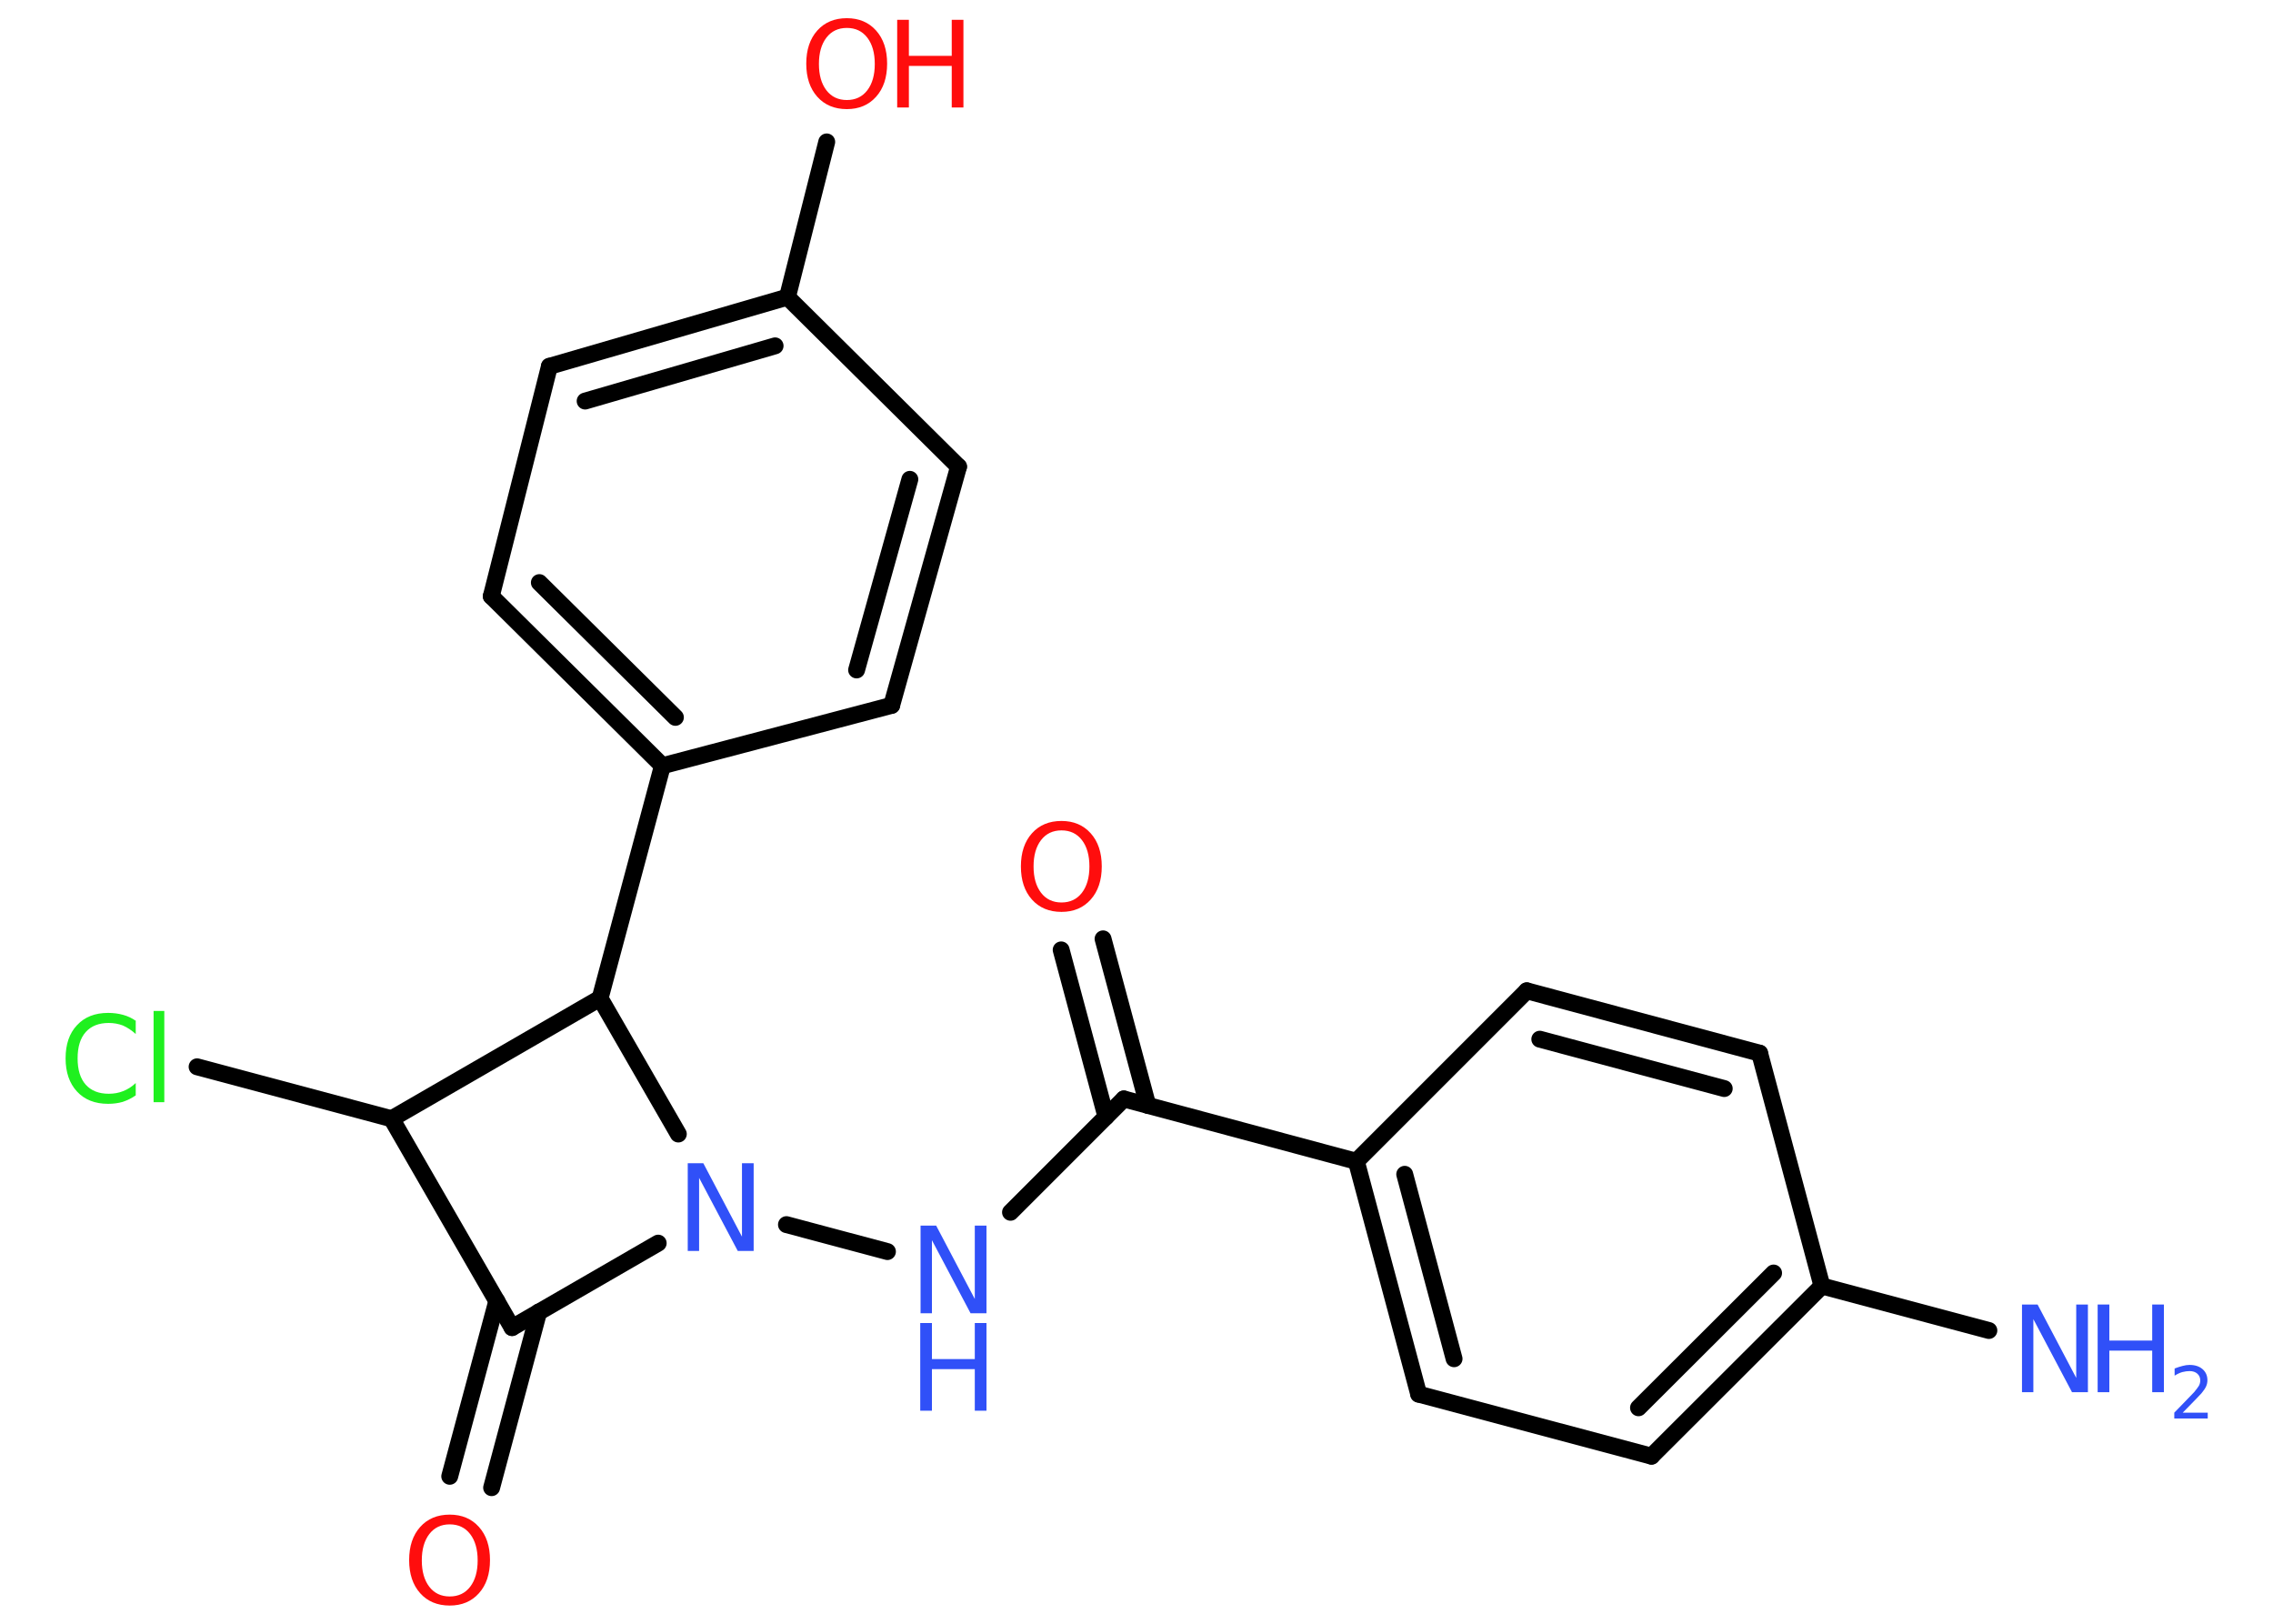 <?xml version='1.0' encoding='UTF-8'?>
<!DOCTYPE svg PUBLIC "-//W3C//DTD SVG 1.1//EN" "http://www.w3.org/Graphics/SVG/1.1/DTD/svg11.dtd">
<svg version='1.2' xmlns='http://www.w3.org/2000/svg' xmlns:xlink='http://www.w3.org/1999/xlink' width='70.0mm' height='50.0mm' viewBox='0 0 70.0 50.0'>
  <desc>Generated by the Chemistry Development Kit (http://github.com/cdk)</desc>
  <g stroke-linecap='round' stroke-linejoin='round' stroke='#000000' stroke-width='.52' fill='#3050F8'>
    <rect x='.0' y='.0' width='70.0' height='50.0' fill='#FFFFFF' stroke='none'/>
    <g id='mol1' class='mol'>
      <line id='mol1bnd1' class='bond' x1='61.25' y1='40.97' x2='56.11' y2='39.6'/>
      <g id='mol1bnd2' class='bond'>
        <line x1='50.86' y1='44.84' x2='56.11' y2='39.6'/>
        <line x1='50.46' y1='43.35' x2='54.62' y2='39.2'/>
      </g>
      <line id='mol1bnd3' class='bond' x1='50.86' y1='44.84' x2='43.69' y2='42.93'/>
      <g id='mol1bnd4' class='bond'>
        <line x1='41.77' y1='35.76' x2='43.69' y2='42.93'/>
        <line x1='43.26' y1='36.16' x2='44.78' y2='41.84'/>
      </g>
      <line id='mol1bnd5' class='bond' x1='41.77' y1='35.76' x2='34.61' y2='33.84'/>
      <g id='mol1bnd6' class='bond'>
        <line x1='34.06' y1='34.39' x2='32.68' y2='29.25'/>
        <line x1='35.35' y1='34.04' x2='33.97' y2='28.91'/>
      </g>
      <line id='mol1bnd7' class='bond' x1='34.61' y1='33.84' x2='31.12' y2='37.33'/>
      <line id='mol1bnd8' class='bond' x1='27.33' y1='38.54' x2='24.22' y2='37.71'/>
      <line id='mol1bnd9' class='bond' x1='20.27' y1='38.28' x2='15.77' y2='40.88'/>
      <g id='mol1bnd10' class='bond'>
        <line x1='16.59' y1='40.4' x2='15.14' y2='45.81'/>
        <line x1='15.3' y1='40.06' x2='13.85' y2='45.46'/>
      </g>
      <line id='mol1bnd11' class='bond' x1='15.77' y1='40.88' x2='12.06' y2='34.45'/>
      <line id='mol1bnd12' class='bond' x1='12.06' y1='34.45' x2='6.07' y2='32.85'/>
      <line id='mol1bnd13' class='bond' x1='12.06' y1='34.45' x2='18.48' y2='30.74'/>
      <line id='mol1bnd14' class='bond' x1='20.89' y1='34.92' x2='18.48' y2='30.74'/>
      <line id='mol1bnd15' class='bond' x1='18.48' y1='30.74' x2='20.4' y2='23.58'/>
      <g id='mol1bnd16' class='bond'>
        <line x1='15.13' y1='18.36' x2='20.4' y2='23.58'/>
        <line x1='16.61' y1='17.94' x2='20.8' y2='22.09'/>
      </g>
      <line id='mol1bnd17' class='bond' x1='15.13' y1='18.36' x2='16.92' y2='11.28'/>
      <g id='mol1bnd18' class='bond'>
        <line x1='24.25' y1='9.15' x2='16.92' y2='11.28'/>
        <line x1='23.87' y1='10.65' x2='18.02' y2='12.35'/>
      </g>
      <line id='mol1bnd19' class='bond' x1='24.25' y1='9.15' x2='25.46' y2='4.37'/>
      <line id='mol1bnd20' class='bond' x1='24.25' y1='9.15' x2='29.52' y2='14.37'/>
      <g id='mol1bnd21' class='bond'>
        <line x1='27.46' y1='21.72' x2='29.52' y2='14.37'/>
        <line x1='26.38' y1='20.63' x2='28.02' y2='14.76'/>
      </g>
      <line id='mol1bnd22' class='bond' x1='20.4' y1='23.58' x2='27.46' y2='21.72'/>
      <line id='mol1bnd23' class='bond' x1='41.77' y1='35.76' x2='47.02' y2='30.51'/>
      <g id='mol1bnd24' class='bond'>
        <line x1='54.19' y1='32.43' x2='47.02' y2='30.51'/>
        <line x1='53.1' y1='33.52' x2='47.42' y2='32.0'/>
      </g>
      <line id='mol1bnd25' class='bond' x1='56.11' y1='39.6' x2='54.19' y2='32.43'/>
      <g id='mol1atm1' class='atom'>
        <path d='M62.26 40.17h.49l1.19 2.26v-2.26h.36v2.7h-.49l-1.19 -2.25v2.25h-.35v-2.7z' stroke='none'/>
        <path d='M64.6 40.17h.36v1.11h1.32v-1.11h.36v2.7h-.36v-1.28h-1.32v1.28h-.36v-2.7z' stroke='none'/>
        <path d='M67.23 43.5h.76v.18h-1.03v-.18q.13 -.13 .34 -.35q.21 -.22 .27 -.28q.1 -.12 .15 -.2q.04 -.08 .04 -.16q.0 -.13 -.09 -.21q-.09 -.08 -.24 -.08q-.1 .0 -.22 .03q-.11 .03 -.24 .11v-.22q.13 -.05 .25 -.08q.11 -.03 .21 -.03q.25 .0 .4 .13q.15 .13 .15 .34q.0 .1 -.04 .19q-.04 .09 -.14 .21q-.03 .03 -.17 .18q-.15 .15 -.41 .42z' stroke='none'/>
      </g>
      <path id='mol1atm7' class='atom' d='M32.69 25.57q-.4 .0 -.63 .3q-.23 .3 -.23 .81q.0 .51 .23 .81q.23 .3 .63 .3q.4 .0 .63 -.3q.23 -.3 .23 -.81q.0 -.51 -.23 -.81q-.23 -.3 -.63 -.3zM32.69 25.28q.56 .0 .9 .38q.34 .38 .34 1.02q.0 .64 -.34 1.02q-.34 .38 -.9 .38q-.57 .0 -.91 -.38q-.34 -.38 -.34 -1.02q.0 -.64 .34 -1.02q.34 -.38 .91 -.38z' stroke='none' fill='#FF0D0D'/>
      <g id='mol1atm8' class='atom'>
        <path d='M28.34 37.74h.49l1.19 2.26v-2.26h.36v2.7h-.49l-1.19 -2.25v2.25h-.35v-2.7z' stroke='none'/>
        <path d='M28.34 40.74h.36v1.11h1.32v-1.11h.36v2.7h-.36v-1.28h-1.32v1.28h-.36v-2.7z' stroke='none'/>
      </g>
      <path id='mol1atm9' class='atom' d='M21.17 35.82h.49l1.19 2.26v-2.26h.36v2.7h-.49l-1.19 -2.25v2.25h-.35v-2.7z' stroke='none'/>
      <path id='mol1atm11' class='atom' d='M13.85 46.94q-.4 .0 -.63 .3q-.23 .3 -.23 .81q.0 .51 .23 .81q.23 .3 .63 .3q.4 .0 .63 -.3q.23 -.3 .23 -.81q.0 -.51 -.23 -.81q-.23 -.3 -.63 -.3zM13.85 46.64q.56 .0 .9 .38q.34 .38 .34 1.02q.0 .64 -.34 1.02q-.34 .38 -.9 .38q-.57 .0 -.91 -.38q-.34 -.38 -.34 -1.02q.0 -.64 .34 -1.02q.34 -.38 .91 -.38z' stroke='none' fill='#FF0D0D'/>
      <path id='mol1atm13' class='atom' d='M4.18 31.45v.39q-.19 -.17 -.39 -.26q-.21 -.08 -.44 -.08q-.46 .0 -.71 .28q-.25 .28 -.25 .81q.0 .53 .25 .81q.25 .28 .71 .28q.24 .0 .44 -.08q.21 -.08 .39 -.25v.38q-.19 .13 -.4 .2q-.21 .06 -.45 .06q-.61 .0 -.96 -.38q-.35 -.38 -.35 -1.02q.0 -.65 .35 -1.02q.35 -.38 .96 -.38q.24 .0 .46 .06q.22 .06 .4 .19zM4.73 31.13h.33v2.81h-.33v-2.81z' stroke='none' fill='#1FF01F'/>
      <g id='mol1atm19' class='atom'>
        <path d='M26.08 .86q-.4 .0 -.63 .3q-.23 .3 -.23 .81q.0 .51 .23 .81q.23 .3 .63 .3q.4 .0 .63 -.3q.23 -.3 .23 -.81q.0 -.51 -.23 -.81q-.23 -.3 -.63 -.3zM26.08 .56q.56 .0 .9 .38q.34 .38 .34 1.02q.0 .64 -.34 1.02q-.34 .38 -.9 .38q-.57 .0 -.91 -.38q-.34 -.38 -.34 -1.02q.0 -.64 .34 -1.02q.34 -.38 .91 -.38z' stroke='none' fill='#FF0D0D'/>
        <path d='M27.63 .61h.36v1.11h1.32v-1.11h.36v2.7h-.36v-1.28h-1.32v1.28h-.36v-2.7z' stroke='none' fill='#FF0D0D'/>
      </g>
    </g>
  </g>
</svg>
